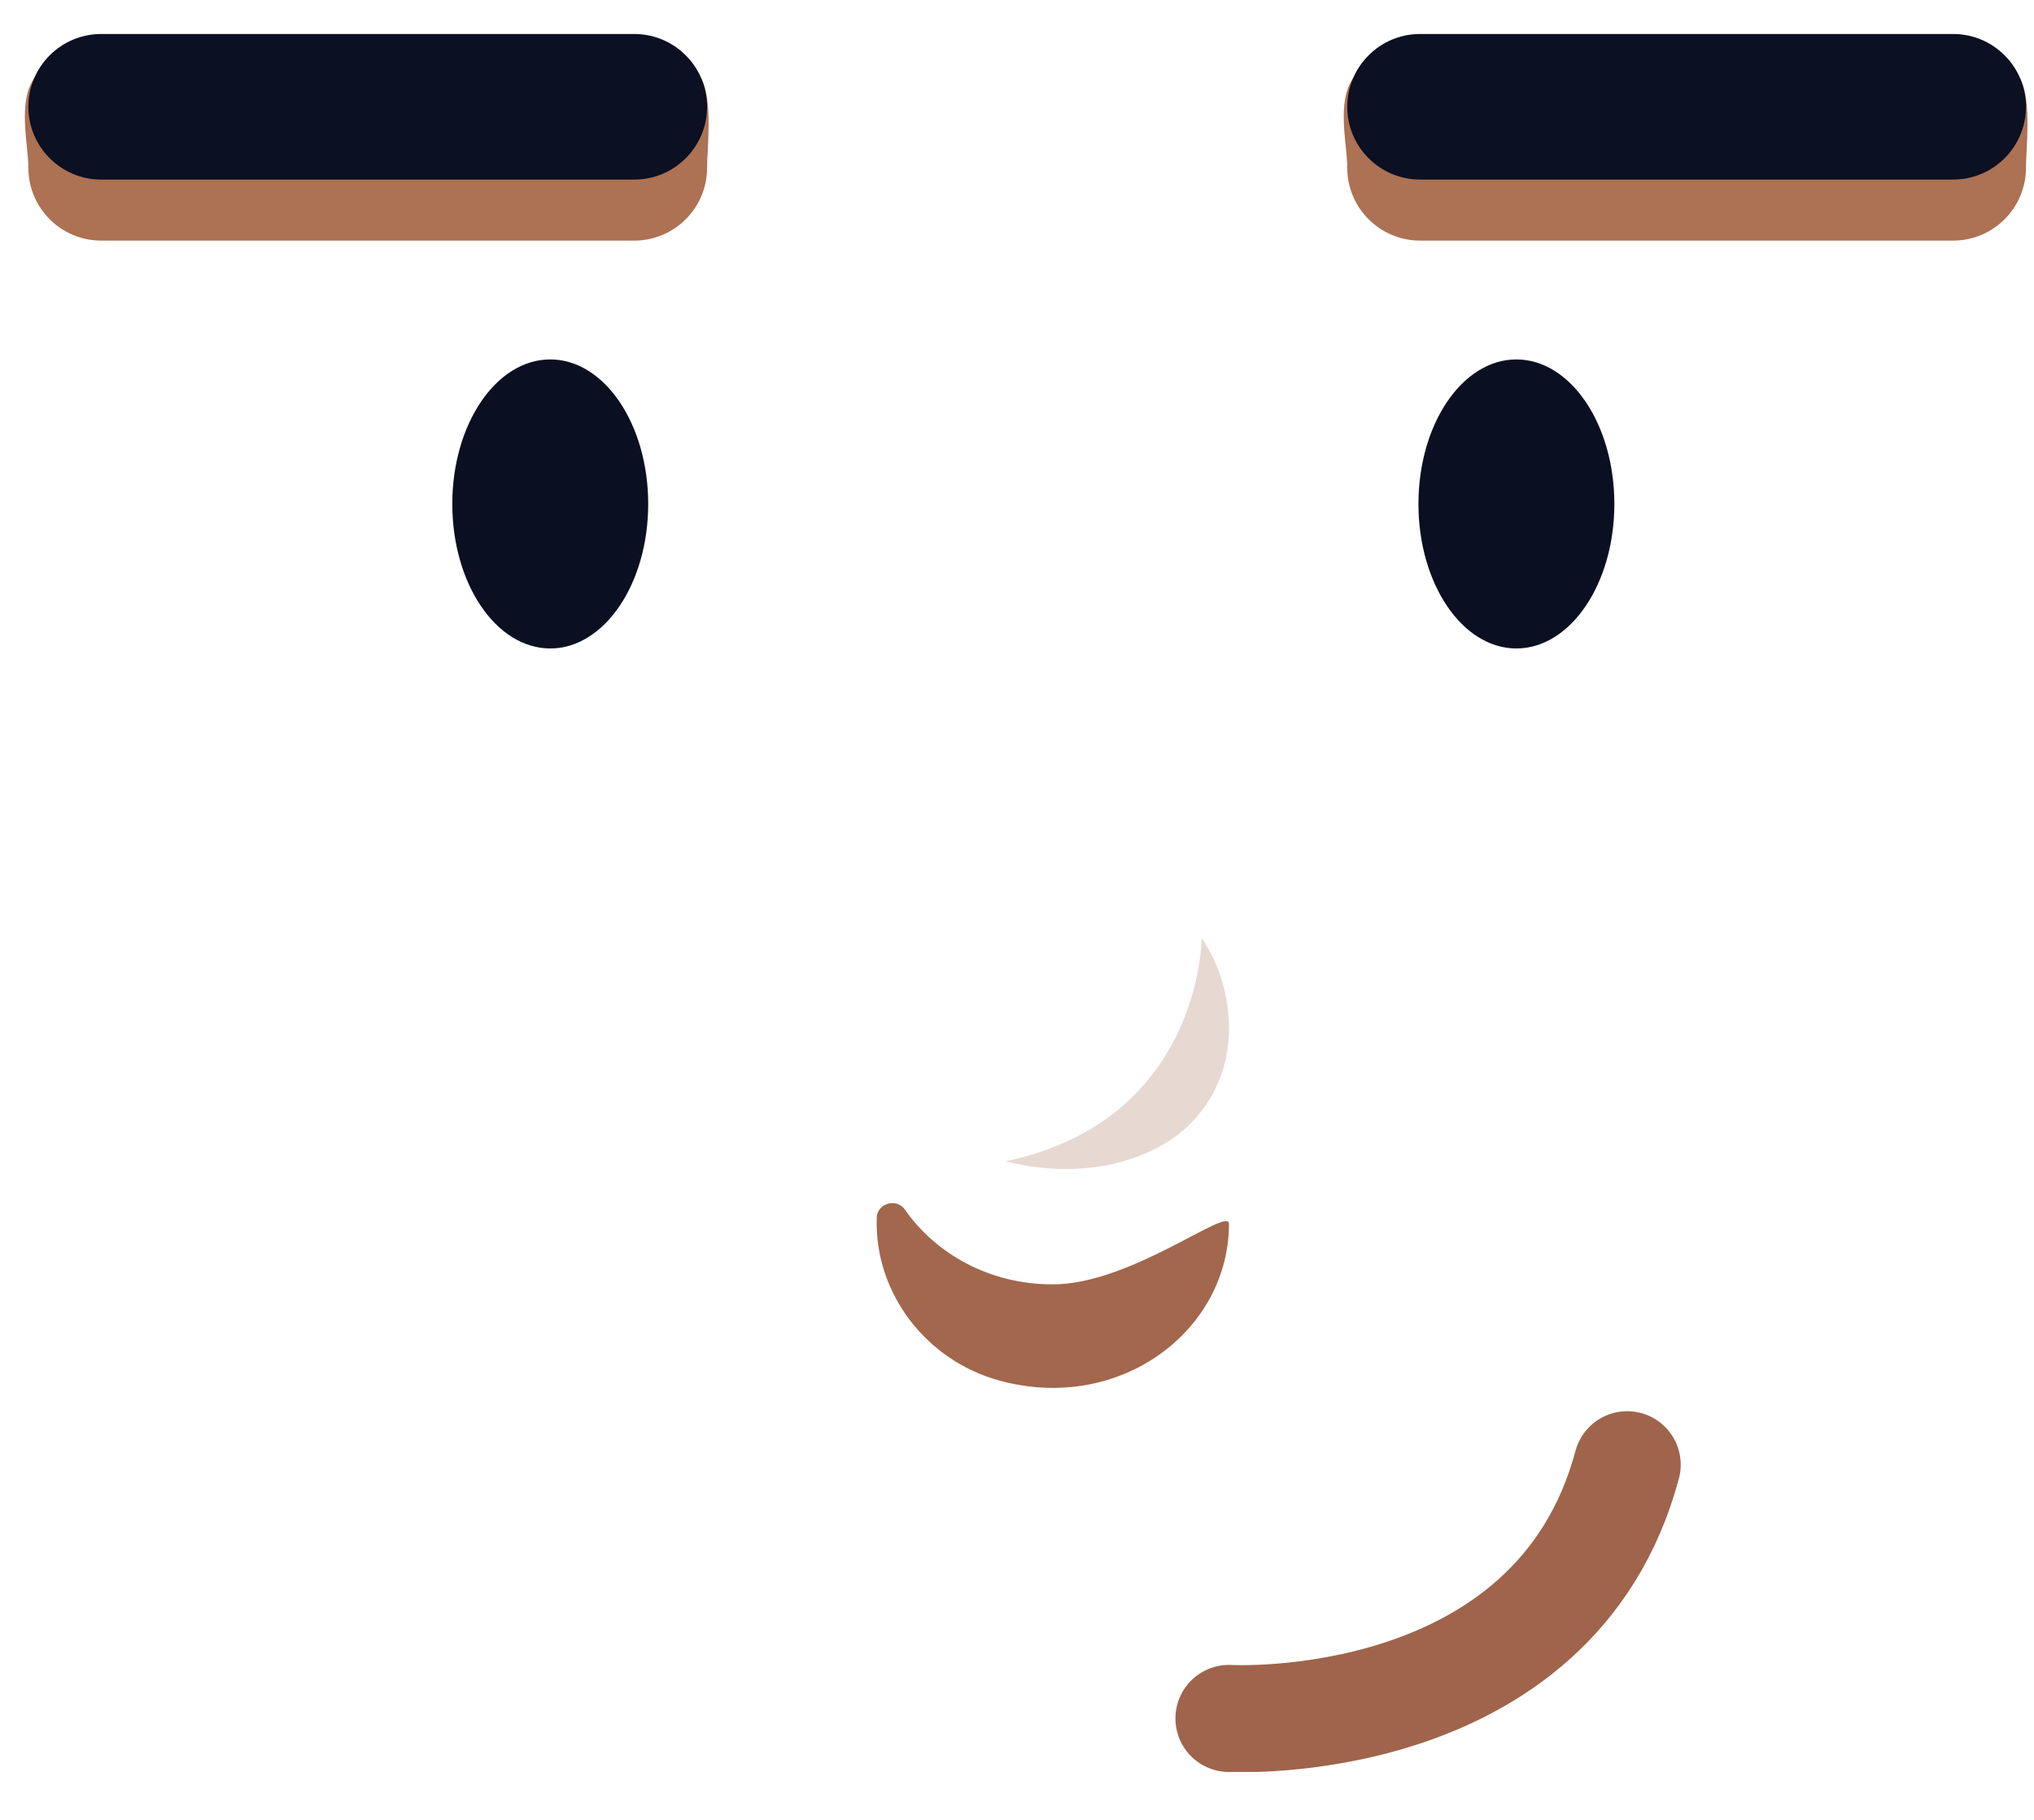 <svg width="38" height="34" viewBox="0 0 38 34" fill="none" xmlns="http://www.w3.org/2000/svg">
<g clip-path="url(#clip0_225_3855)">
<path d="M22.96 32.105C22.96 32.105 29.04 32.445 30.4 27.365" stroke="#9F644B" stroke-width="2" stroke-miterlimit="10" stroke-linecap="round"/>
<path d="M1.89 4.495H11.85C12.6 4.495 13.21 3.885 13.21 3.135C13.21 2.785 13.32 1.895 13.11 1.485C12.86 1.015 12.25 1.035 11.85 1.035H1.89C1.58 1.035 0.87 1.125 0.65 1.445C0.32 1.905 0.53 2.685 0.53 3.135C0.53 3.885 1.14 4.495 1.89 4.495Z" fill="#AD7153"/>
<path d="M1.89 3.355H11.85C12.6 3.355 13.21 2.745 13.21 1.995C13.21 1.245 12.6 0.635 11.85 0.635H1.89C1.14 0.635 0.53 1.245 0.53 1.995C0.53 2.745 1.14 3.355 1.89 3.355Z" fill="#0B1022"/>
<path d="M26.53 4.495H36.49C37.24 4.495 37.85 3.885 37.85 3.135C37.85 2.785 37.96 1.895 37.75 1.485C37.5 1.015 36.89 1.035 36.49 1.035H26.53C26.22 1.035 25.51 1.125 25.29 1.445C24.96 1.905 25.17 2.685 25.17 3.135C25.17 3.885 25.78 4.495 26.53 4.495Z" fill="#AD7153"/>
<path d="M26.53 3.355H36.49C37.24 3.355 37.85 2.745 37.85 1.995C37.85 1.245 37.24 0.635 36.49 0.635H26.53C25.78 0.635 25.17 1.245 25.17 1.995C25.17 2.745 25.78 3.355 26.53 3.355Z" fill="#0B1022"/>
<path d="M22.96 22.865C22.96 24.855 20.93 26.405 18.68 25.795C17.28 25.415 16.34 24.135 16.38 22.775C16.38 22.765 16.38 22.755 16.38 22.745C16.39 22.475 16.76 22.375 16.91 22.605C17.5 23.445 18.51 23.995 19.66 23.995C21.12 24.005 22.96 22.525 22.96 22.865Z" fill="#A2674D"/>
<path opacity="0.25" d="M22.45 17.525C22.45 17.525 22.45 20.925 18.79 21.695C18.79 21.695 20.38 22.185 21.76 21.365C22.55 20.895 22.99 20.045 22.96 19.125C22.94 18.625 22.81 18.055 22.45 17.525Z" fill="#A2674D"/>
<path d="M10.28 12.115C11.29 12.115 12.11 10.906 12.11 9.415C12.11 7.924 11.29 6.715 10.28 6.715C9.269 6.715 8.45 7.924 8.45 9.415C8.45 10.906 9.269 12.115 10.28 12.115Z" fill="#0A1021"/>
<path d="M28.329 12.115C29.34 12.115 30.16 10.906 30.16 9.415C30.16 7.924 29.34 6.715 28.329 6.715C27.319 6.715 26.5 7.924 26.5 9.415C26.5 10.906 27.319 12.115 28.329 12.115Z" fill="#0A1021"/>
</g>
<defs>
<clipPath id="clip0_225_3855">
<rect width="37.42" height="32.47" fill="white" transform="translate(0.46 0.635)"/>
</clipPath>
</defs>
</svg>
